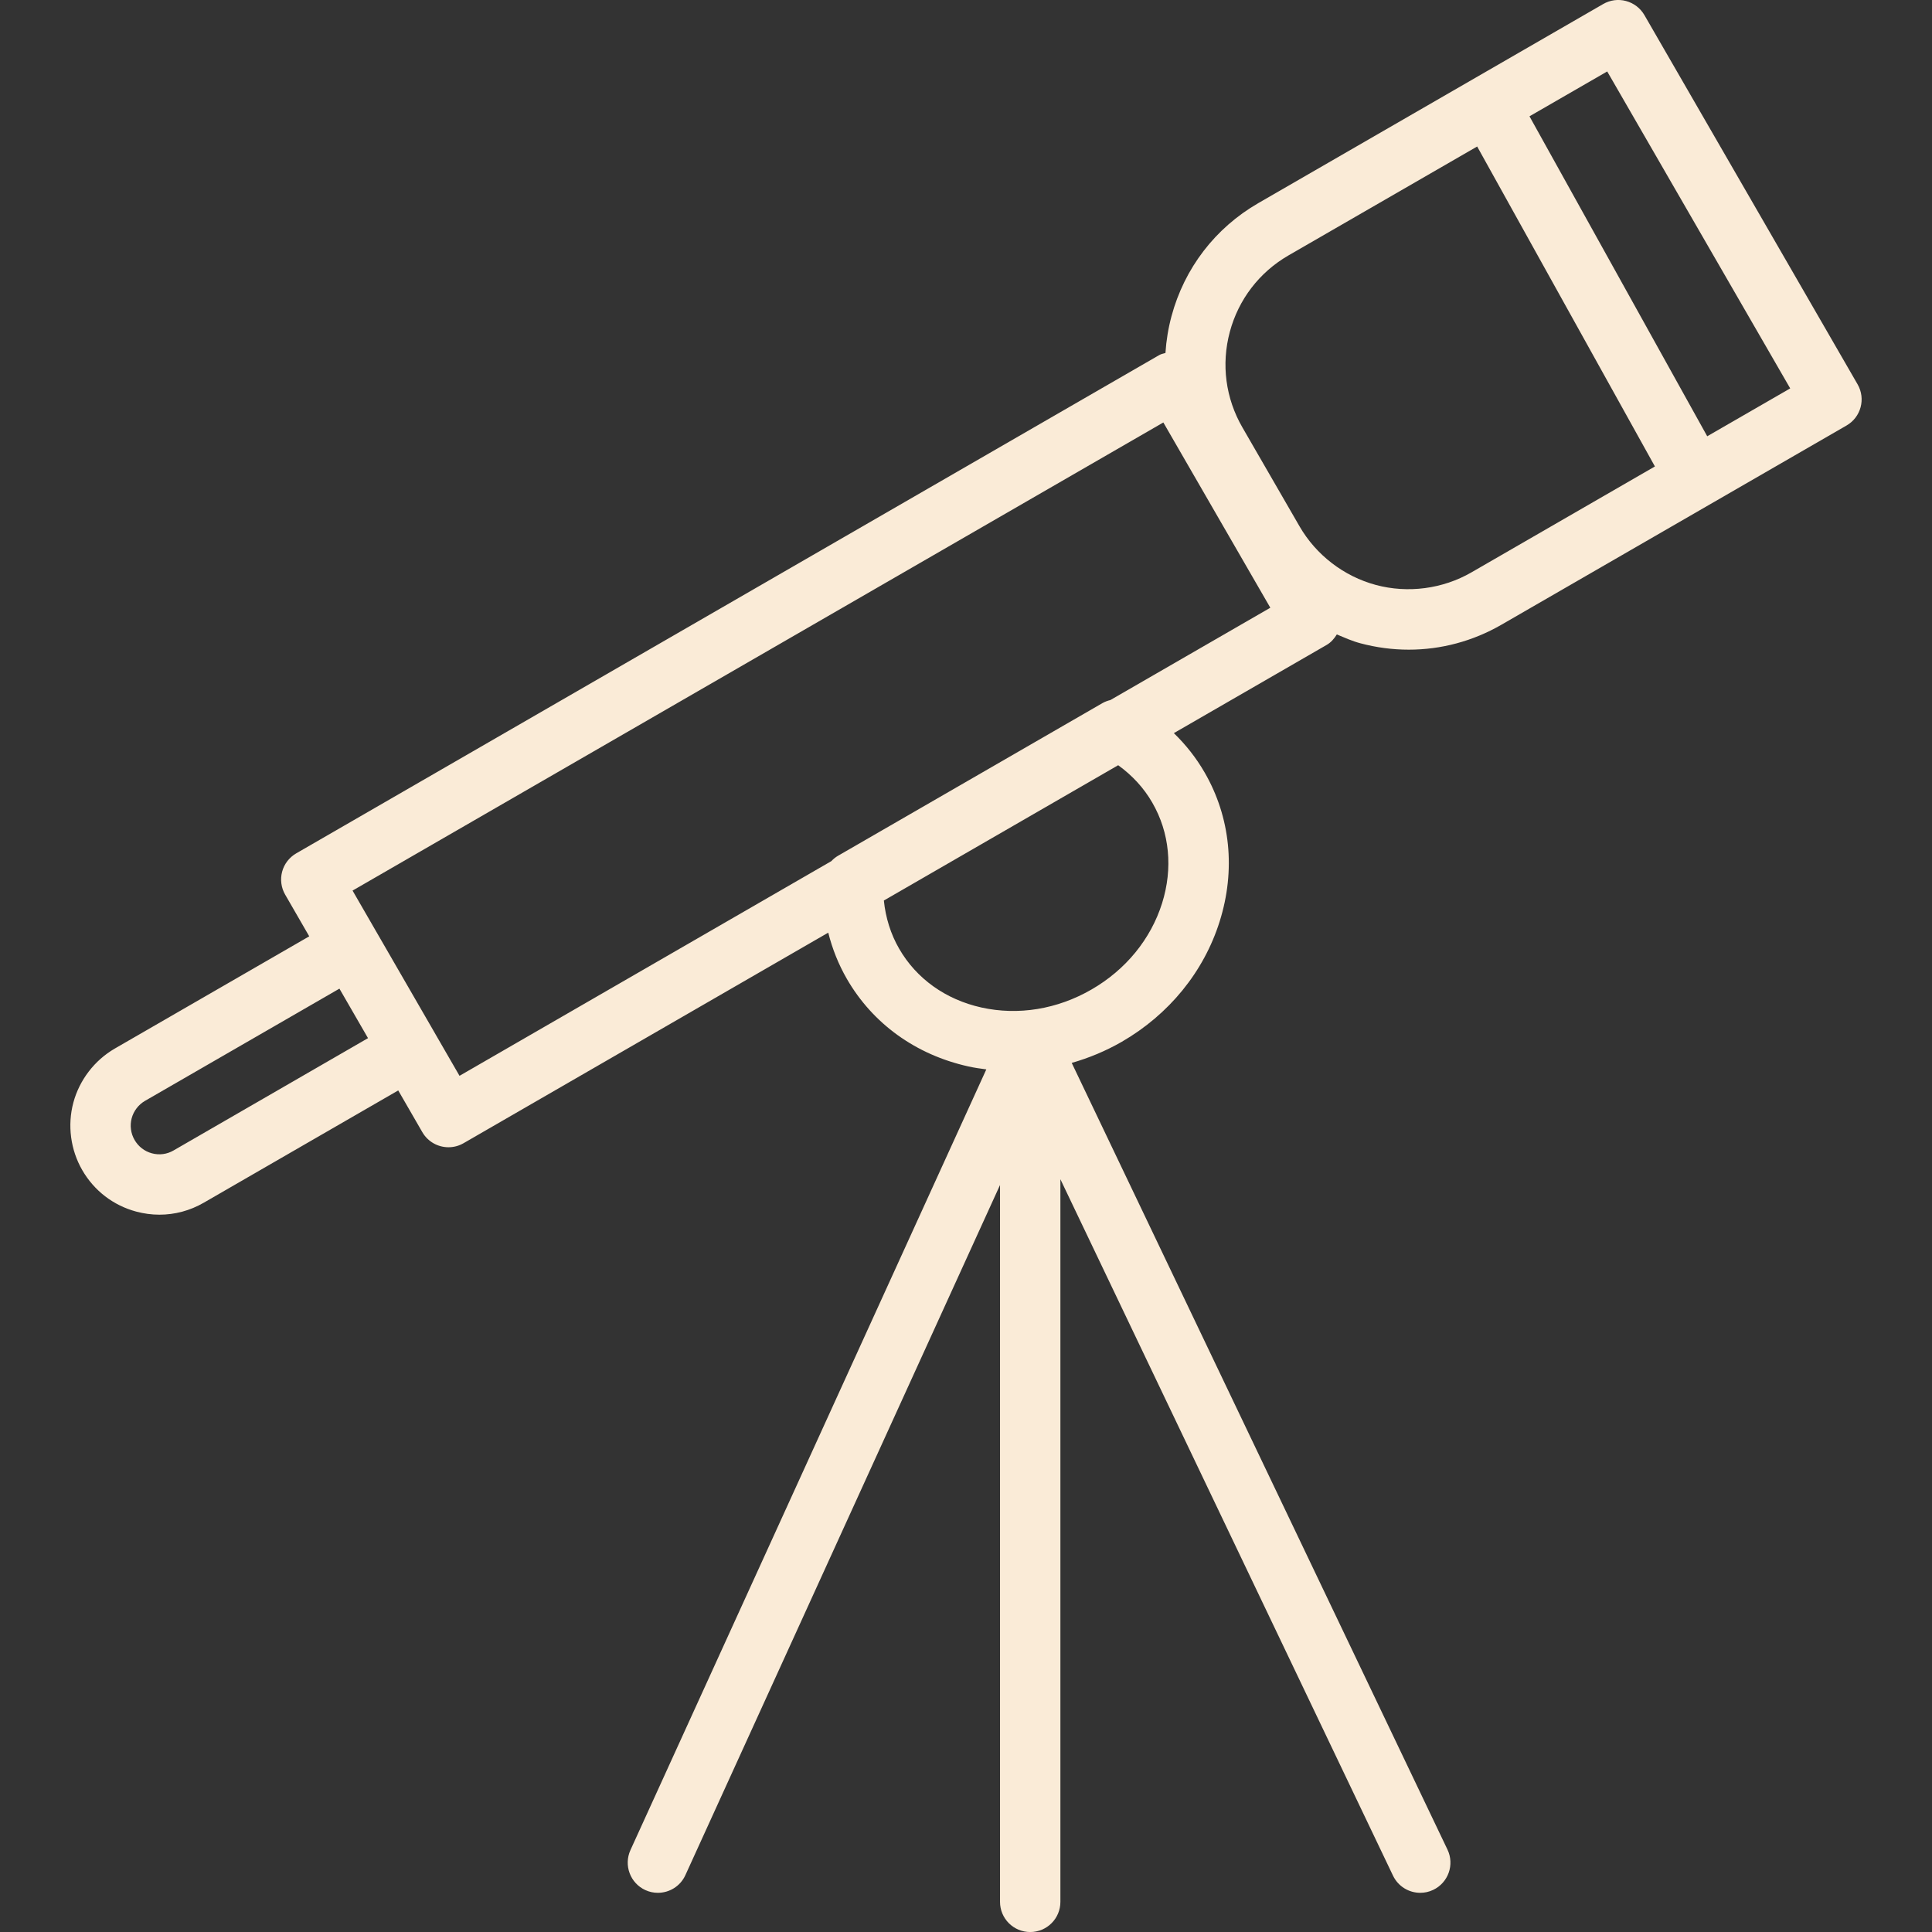 <?xml version="1.0" encoding="utf-8"?>
<!-- Generator: Adobe Illustrator 19.1.0, SVG Export Plug-In . SVG Version: 6.00 Build 0)  -->
<svg version="1.1" id="Layer_1" xmlns="http://www.w3.org/2000/svg" xmlns:xlink="http://www.w3.org/1999/xlink" x="0px" y="0px"
	 viewBox="0 0 64 64" enable-background="new 0 0 64 64" xml:space="preserve">
<rect x="0" y="0" width="64" height="64" fill="#333333" stroke="none"/>
<path id="Telescope" d="M61.535,12.731L54.473,0.5c-0.133-0.23-0.352-0.397-0.607-0.466
	c-0.256-0.07-0.529-0.033-0.759,0.1l-11.426,6.596
	c-1.426,0.824-2.446,2.154-2.874,3.746c-0.108,0.403-0.174,0.811-0.2,1.217
	c-0.069,0.022-0.14,0.031-0.205,0.069L9.812,28.269
	c-0.229,0.133-0.398,0.351-0.466,0.607c-0.068,0.256-0.033,0.529,0.1,0.759
	l0.798,1.382l-6.443,3.719c-0.67,0.389-1.17,1.041-1.371,1.789
	c-0.201,0.75-0.094,1.566,0.296,2.239c0.394,0.681,1.028,1.168,1.788,1.372
	c0.254,0.068,0.512,0.102,0.768,0.102c0.51,0,1.014-0.134,1.467-0.396
	l6.443-3.72l0.798,1.382c0.186,0.321,0.521,0.5,0.867,0.5
	c0.17,0,0.342-0.043,0.499-0.134l12.081-6.975
	c0.134,0.537,0.34,1.053,0.617,1.533c0.857,1.484,2.286,2.514,4.024,2.899
	c0.197,0.044,0.396,0.072,0.595,0.098L20.884,61.287
	c-0.228,0.503-0.007,1.096,0.495,1.325c0.135,0.062,0.275,0.09,0.414,0.09
	c0.38,0,0.743-0.217,0.911-0.585L33.127,39.255v23.746c0,0.553,0.447,1,1,1
	s1-0.447,1-1V39.064l11.018,23.069c0.172,0.359,0.529,0.569,0.903,0.569
	c0.145,0,0.291-0.031,0.43-0.098c0.499-0.238,0.71-0.835,0.472-1.333
	L35.502,35.21c0.57-0.163,1.126-0.393,1.656-0.698
	c1.567-0.905,2.721-2.321,3.245-3.989c0.535-1.699,0.358-3.452-0.499-4.935
	c-0.277-0.48-0.621-0.917-1.019-1.302l5.062-2.922
	c0.144-0.083,0.251-0.208,0.337-0.347c0.255,0.106,0.507,0.22,0.779,0.292
	c0.531,0.142,1.069,0.212,1.605,0.212c1.069,0,2.124-0.28,3.074-0.829
	l11.426-6.596C61.647,13.821,61.811,13.21,61.535,12.731z M5.748,38.111
	c-0.217,0.126-0.471,0.16-0.716,0.094c-0.243-0.065-0.447-0.222-0.575-0.444
	c-0.125-0.215-0.159-0.477-0.095-0.717c0.064-0.241,0.226-0.451,0.441-0.576
	l6.441-3.718l0.947,1.64L5.748,38.111z M38.171,26.588
	c0.574,0.992,0.688,2.176,0.324,3.334c-0.374,1.189-1.205,2.204-2.338,2.857
	c-1.132,0.654-2.424,0.867-3.646,0.596c-1.184-0.263-2.153-0.955-2.725-1.947
	c-0.281-0.486-0.449-1.03-0.507-1.597l7.762-4.482
	C37.504,25.683,37.891,26.101,38.171,26.588z M36.783,23.19
	c-0.091,0.022-0.179,0.054-0.262,0.101l-8.763,5.059
	c-0.083,0.048-0.155,0.109-0.22,0.177l-12.316,7.111l-0.797-1.38l-0-0.001
	l-1.948-3.373c0,0-0.002-0.002-0.002-0.003l-0.796-1.379L38.537,13.995l3.544,6.137
	L36.783,23.19z M48.743,18.961c-0.95,0.548-2.102,0.701-3.163,0.417
	c-1.06-0.284-1.982-0.992-2.531-1.942l-1.893-3.278
	c-0.557-0.964-0.705-2.088-0.417-3.164c0.289-1.076,0.979-1.975,1.942-2.532
	l6.252-3.609l5.888,10.599L48.743,18.961z M56.554,14.452L50.666,3.853
	l2.575-1.486l6.062,10.499L56.554,14.452z" fill="antiquewhite"/>
<g>
</g>
<g>
</g>
<g>
</g>
<g>
</g>
<g>
</g>
<g>
</g>
<g>
</g>
<g>
</g>
<g>
</g>
<g>
</g>
<g>
</g>
<g>
</g>
<g>
</g>
<g>
</g>
<g>
</g>
</svg>
